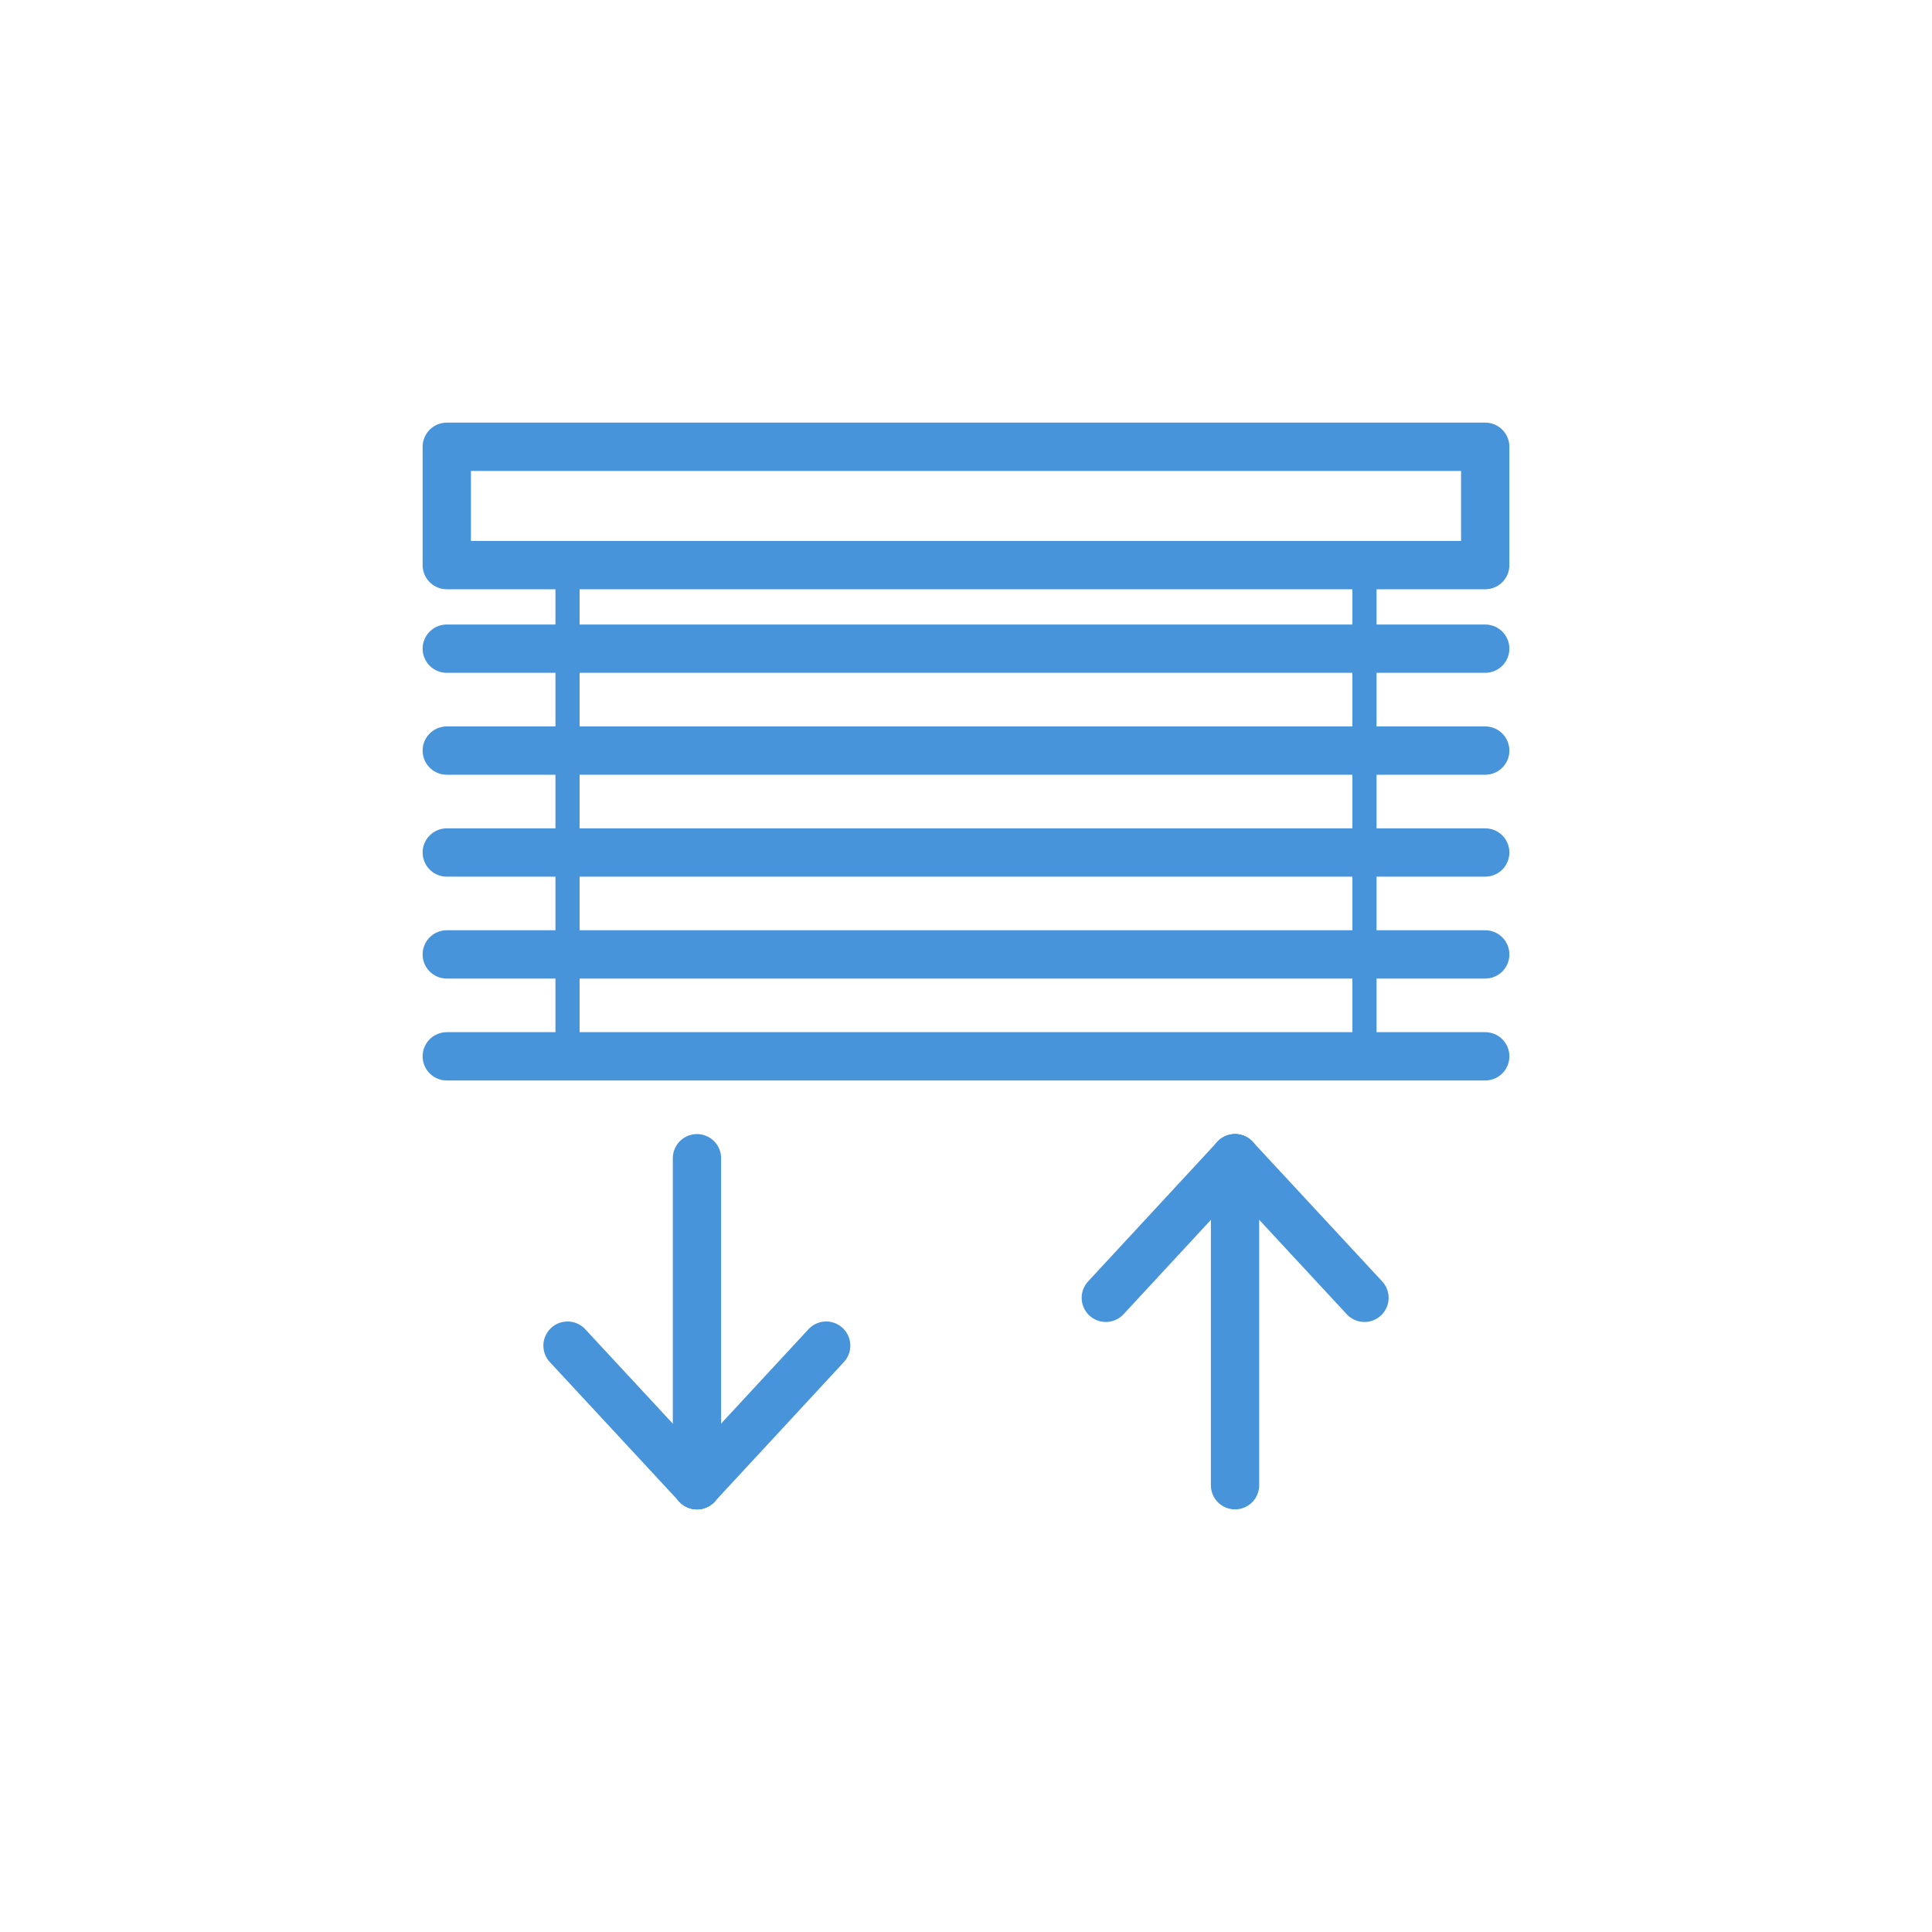 <svg id="Inhalt" xmlns="http://www.w3.org/2000/svg" viewBox="0 0 80 80"><defs><style>.cls-1,.cls-2{fill:none;stroke:#4794da;stroke-linecap:round;stroke-linejoin:round;}.cls-1{stroke-width:2px;}</style></defs><title>icons_blinds_normal</title><rect class="cls-1" x="18.5" y="18.5" width="43" height="4.9"/><line class="cls-1" x1="18.5" y1="26.86" x2="61.5" y2="26.86"/><line class="cls-1" x1="18.5" y1="31.08" x2="61.5" y2="31.08"/><line class="cls-1" x1="18.5" y1="35.3" x2="61.5" y2="35.3"/><line class="cls-1" x1="18.5" y1="39.52" x2="61.5" y2="39.52"/><line class="cls-1" x1="18.5" y1="43.74" x2="61.5" y2="43.74"/><line class="cls-2" x1="23.5" y1="23.4" x2="23.5" y2="43.74"/><line class="cls-2" x1="56.5" y1="23.4" x2="56.5" y2="43.74"/><line class="cls-1" x1="28.86" y1="61.5" x2="23.5" y2="55.72"/><line class="cls-1" x1="28.86" y1="61.5" x2="34.21" y2="55.72"/><line class="cls-1" x1="28.86" y1="47.96" x2="28.86" y2="61.5"/><line class="cls-1" x1="51.14" y1="47.96" x2="56.5" y2="53.74"/><line class="cls-1" x1="51.14" y1="47.96" x2="45.79" y2="53.74"/><line class="cls-1" x1="51.14" y1="61.5" x2="51.14" y2="47.96"/></svg>